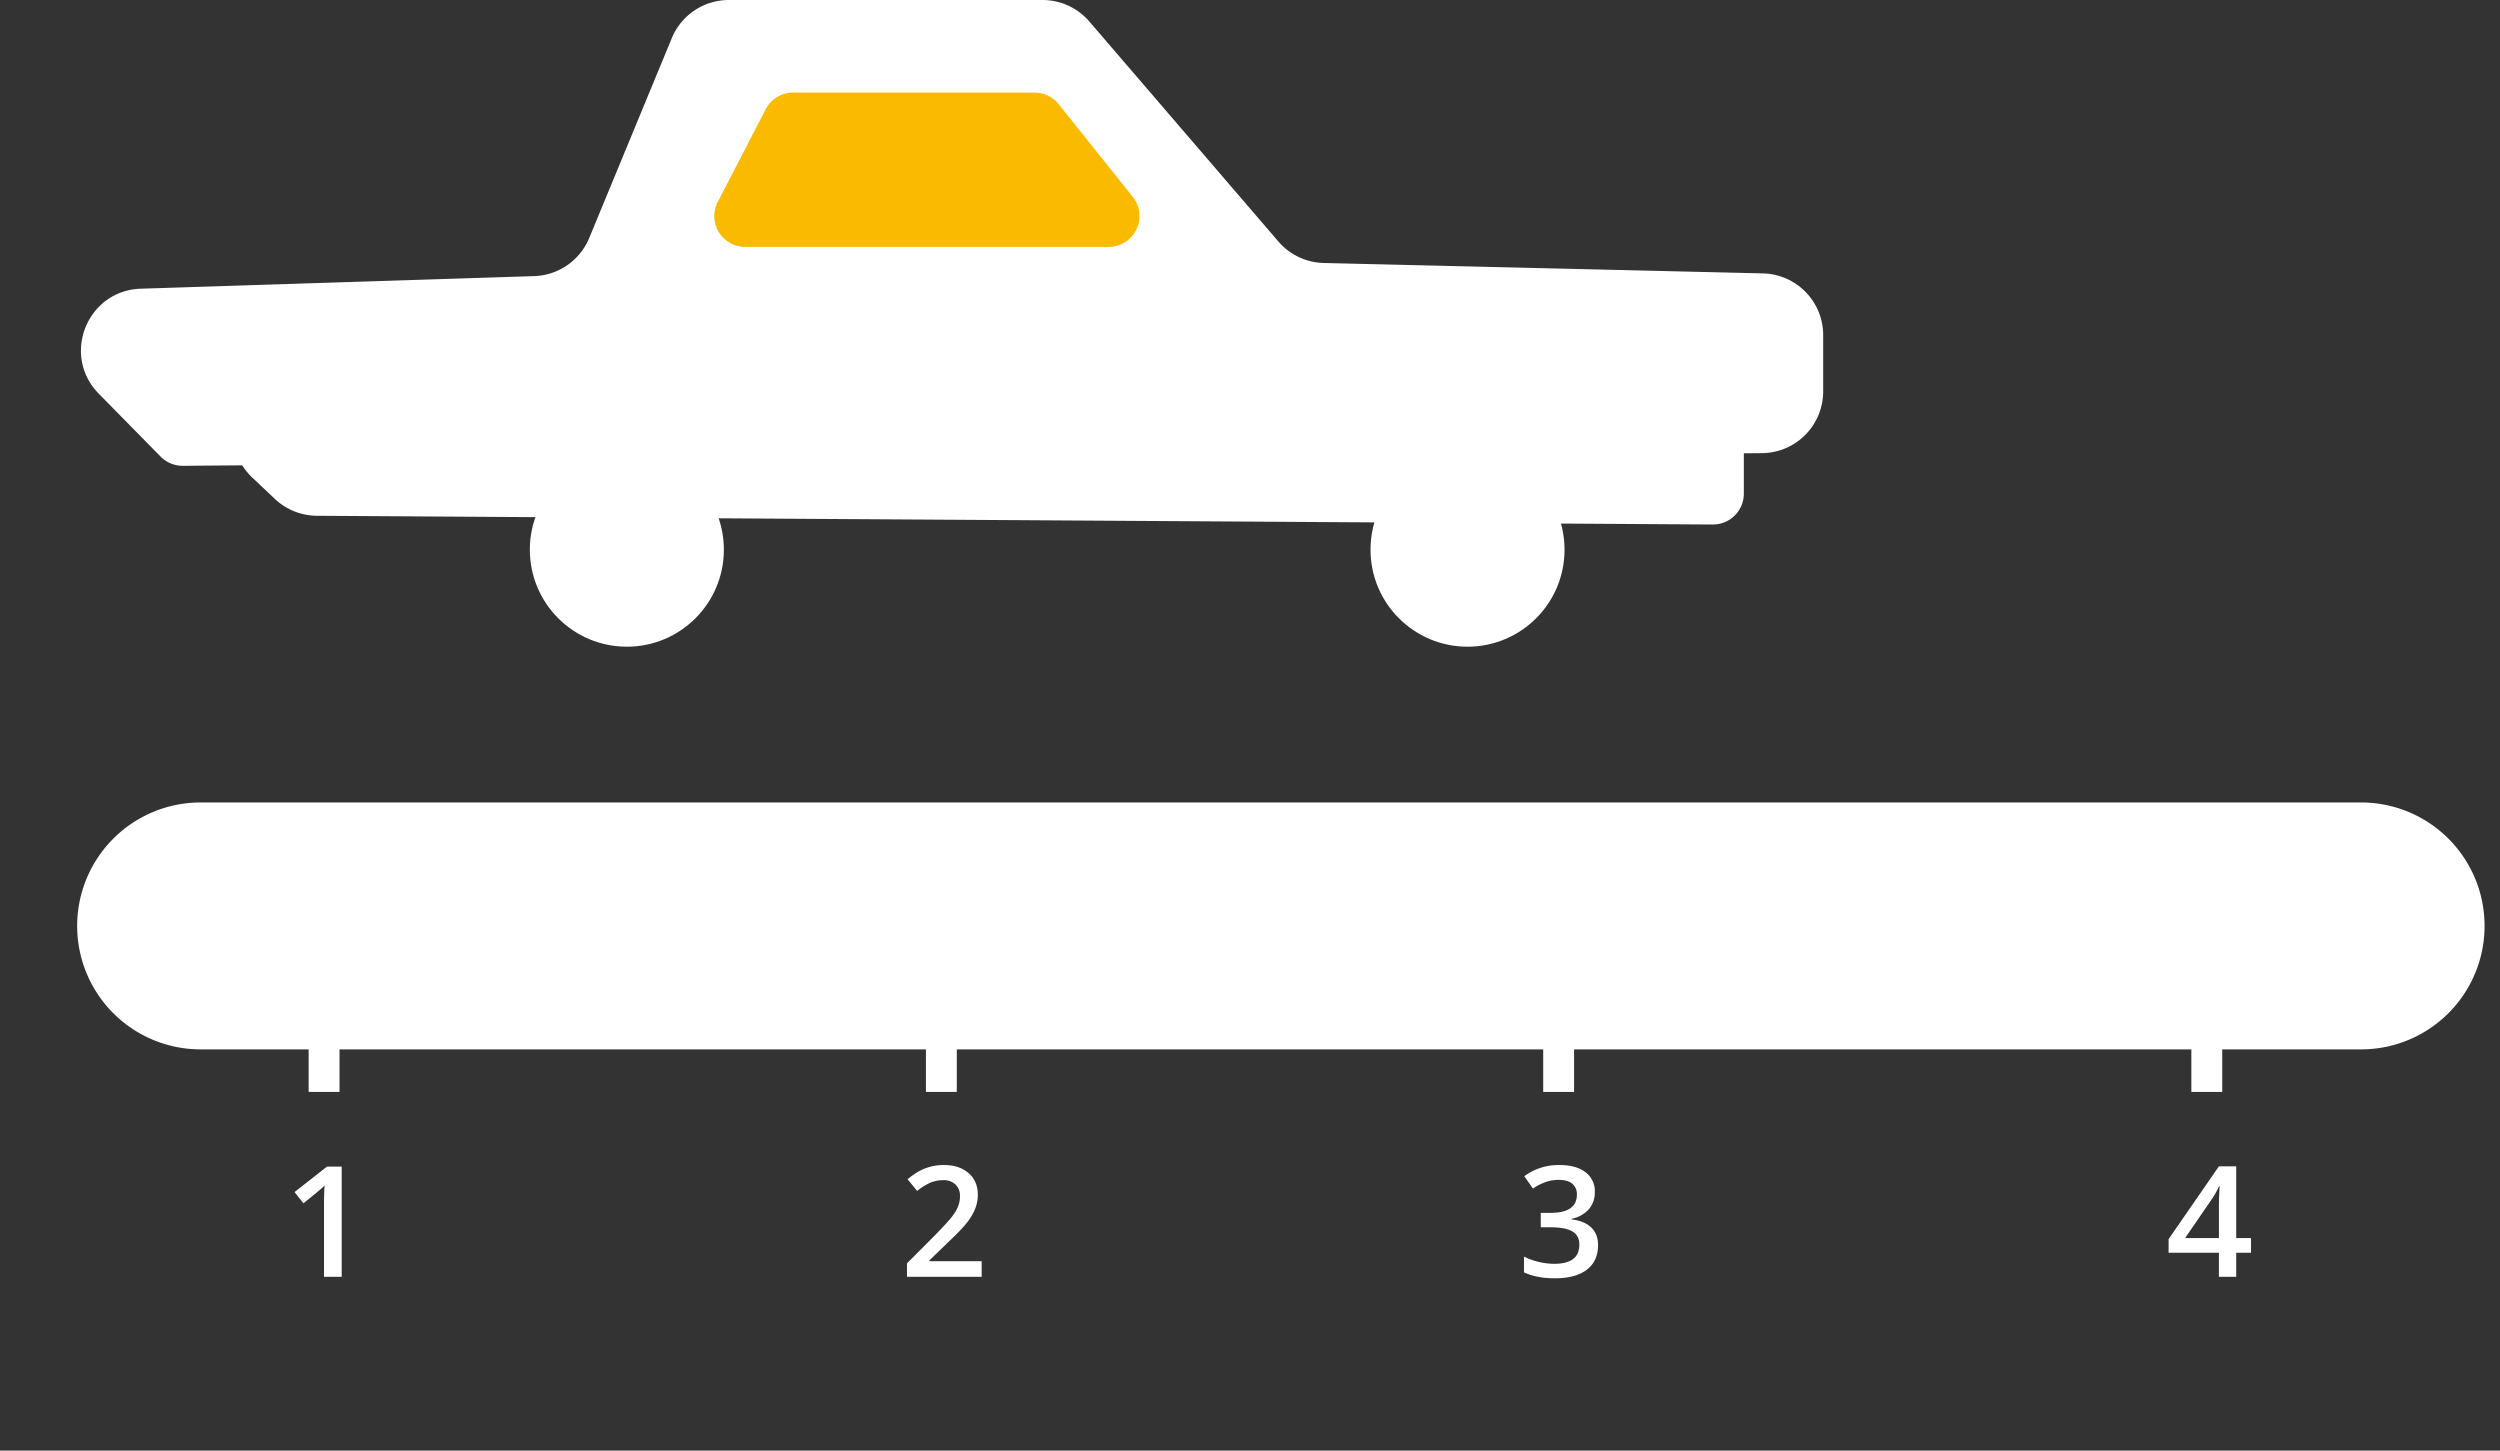 <svg width="81" height="47" fill="none" xmlns="http://www.w3.org/2000/svg"><rect width="100%" height="100%" fill="#333333" stroke="none"/><path d="M17.306 8.946l-12.744.408C2.82 9.41 1.978 11.512 3.2 12.755l2.003 2.038a1 1 0 0 0 .72.299l51.165-.41a2 2 0 0 0 1.983-2v-1.824a2 2 0 0 0-1.952-2l-14.23-.337a2 2 0 0 1-1.469-.696L35.294.696A2 2 0 0 0 33.777 0H23.615a2 2 0 0 0-1.849 1.236l-2.675 6.475a2 2 0 0 1-1.785 1.235z" fill="#fff"/><path d="M55.506 12.288l-45.937-.26c-1.815-.01-2.704 2.207-1.386 3.454l.722.682a2 2 0 0 0 1.362.547l45.227.283a1 1 0 0 0 1.006-1v-2.706a1 1 0 0 0-.994-1z" fill="#fff"/><circle cx="20.31" cy="17.81" r="3.143" fill="#fff"/><circle cx="47.548" cy="17.81" r="3.143" fill="#fff"/><path d="M2.5 30a4 4 0 0 1 4-4h70a4 4 0 0 1 0 8h-70a4 4 0 0 1-4-4zm8.571 11.368h-.573v-2.305c0-.275.006-.493.02-.654a2.435 2.435 0 0 1-.14.13c-.054.046-.236.196-.547.448l-.288-.364 1.05-.825h.478v3.57z" fill="#fff"/><path d="M10.5 31v4.378" stroke="#fff"/><path d="M31.806 41.368h-2.42v-.435l.921-.925c.272-.279.452-.475.54-.591.09-.117.154-.227.195-.33a.885.885 0 0 0 .061-.33.5.5 0 0 0-.146-.38.554.554 0 0 0-.4-.14c-.137 0-.27.026-.399.076a1.87 1.87 0 0 0-.442.274l-.31-.379c.199-.167.392-.286.579-.356a1.69 1.69 0 0 1 .598-.105c.332 0 .598.087.798.261.2.173.3.406.3.698 0 .162-.029.315-.087.46a1.835 1.835 0 0 1-.266.449c-.12.153-.318.36-.596.622l-.62.6v.025h1.694v.506z" fill="#fff"/><path d="M30.5 31v4.378" stroke="#fff"/><path d="M51.672 38.619a.831.831 0 0 1-.198.566.999.999 0 0 1-.556.303v.02c.286.035.5.125.644.268.143.141.215.33.215.566 0 .344-.121.609-.364.796-.242.186-.587.279-1.035.279-.396 0-.73-.065-1.001-.193v-.51a2.29 2.29 0 0 0 .97.234c.276 0 .483-.051.62-.154.136-.103.204-.261.204-.476 0-.19-.075-.33-.227-.42-.151-.09-.389-.134-.713-.134h-.31v-.467h.315c.57 0 .855-.197.855-.59a.436.436 0 0 0-.15-.355c-.098-.082-.245-.124-.439-.124-.135 0-.265.02-.39.059a1.811 1.811 0 0 0-.445.222l-.28-.4a1.864 1.864 0 0 1 1.14-.362c.36 0 .64.077.842.232a.761.761 0 0 1 .303.64z" fill="#fff"/><path d="M50.5 31v4.378" stroke="#fff"/><path d="M72.933 40.589h-.48v.779h-.56v-.78h-1.63v-.441l1.63-2.358h.56v2.324h.48v.476zm-1.04-.476v-.896c0-.32.008-.58.025-.784h-.02a2.77 2.77 0 0 1-.215.39l-.886 1.29h1.096z" fill="#fff"/><path d="M71.5 31v4.378" stroke="#fff"/><path d="M24.809 3.54l-1.553 3A1 1 0 0 0 24.144 8h11.775a1 1 0 0 0 .781-1.625l-2.4-3A1 1 0 0 0 33.52 3h-7.823a1 1 0 0 0-.888.54z" fill="#F9BA00"/></svg>
